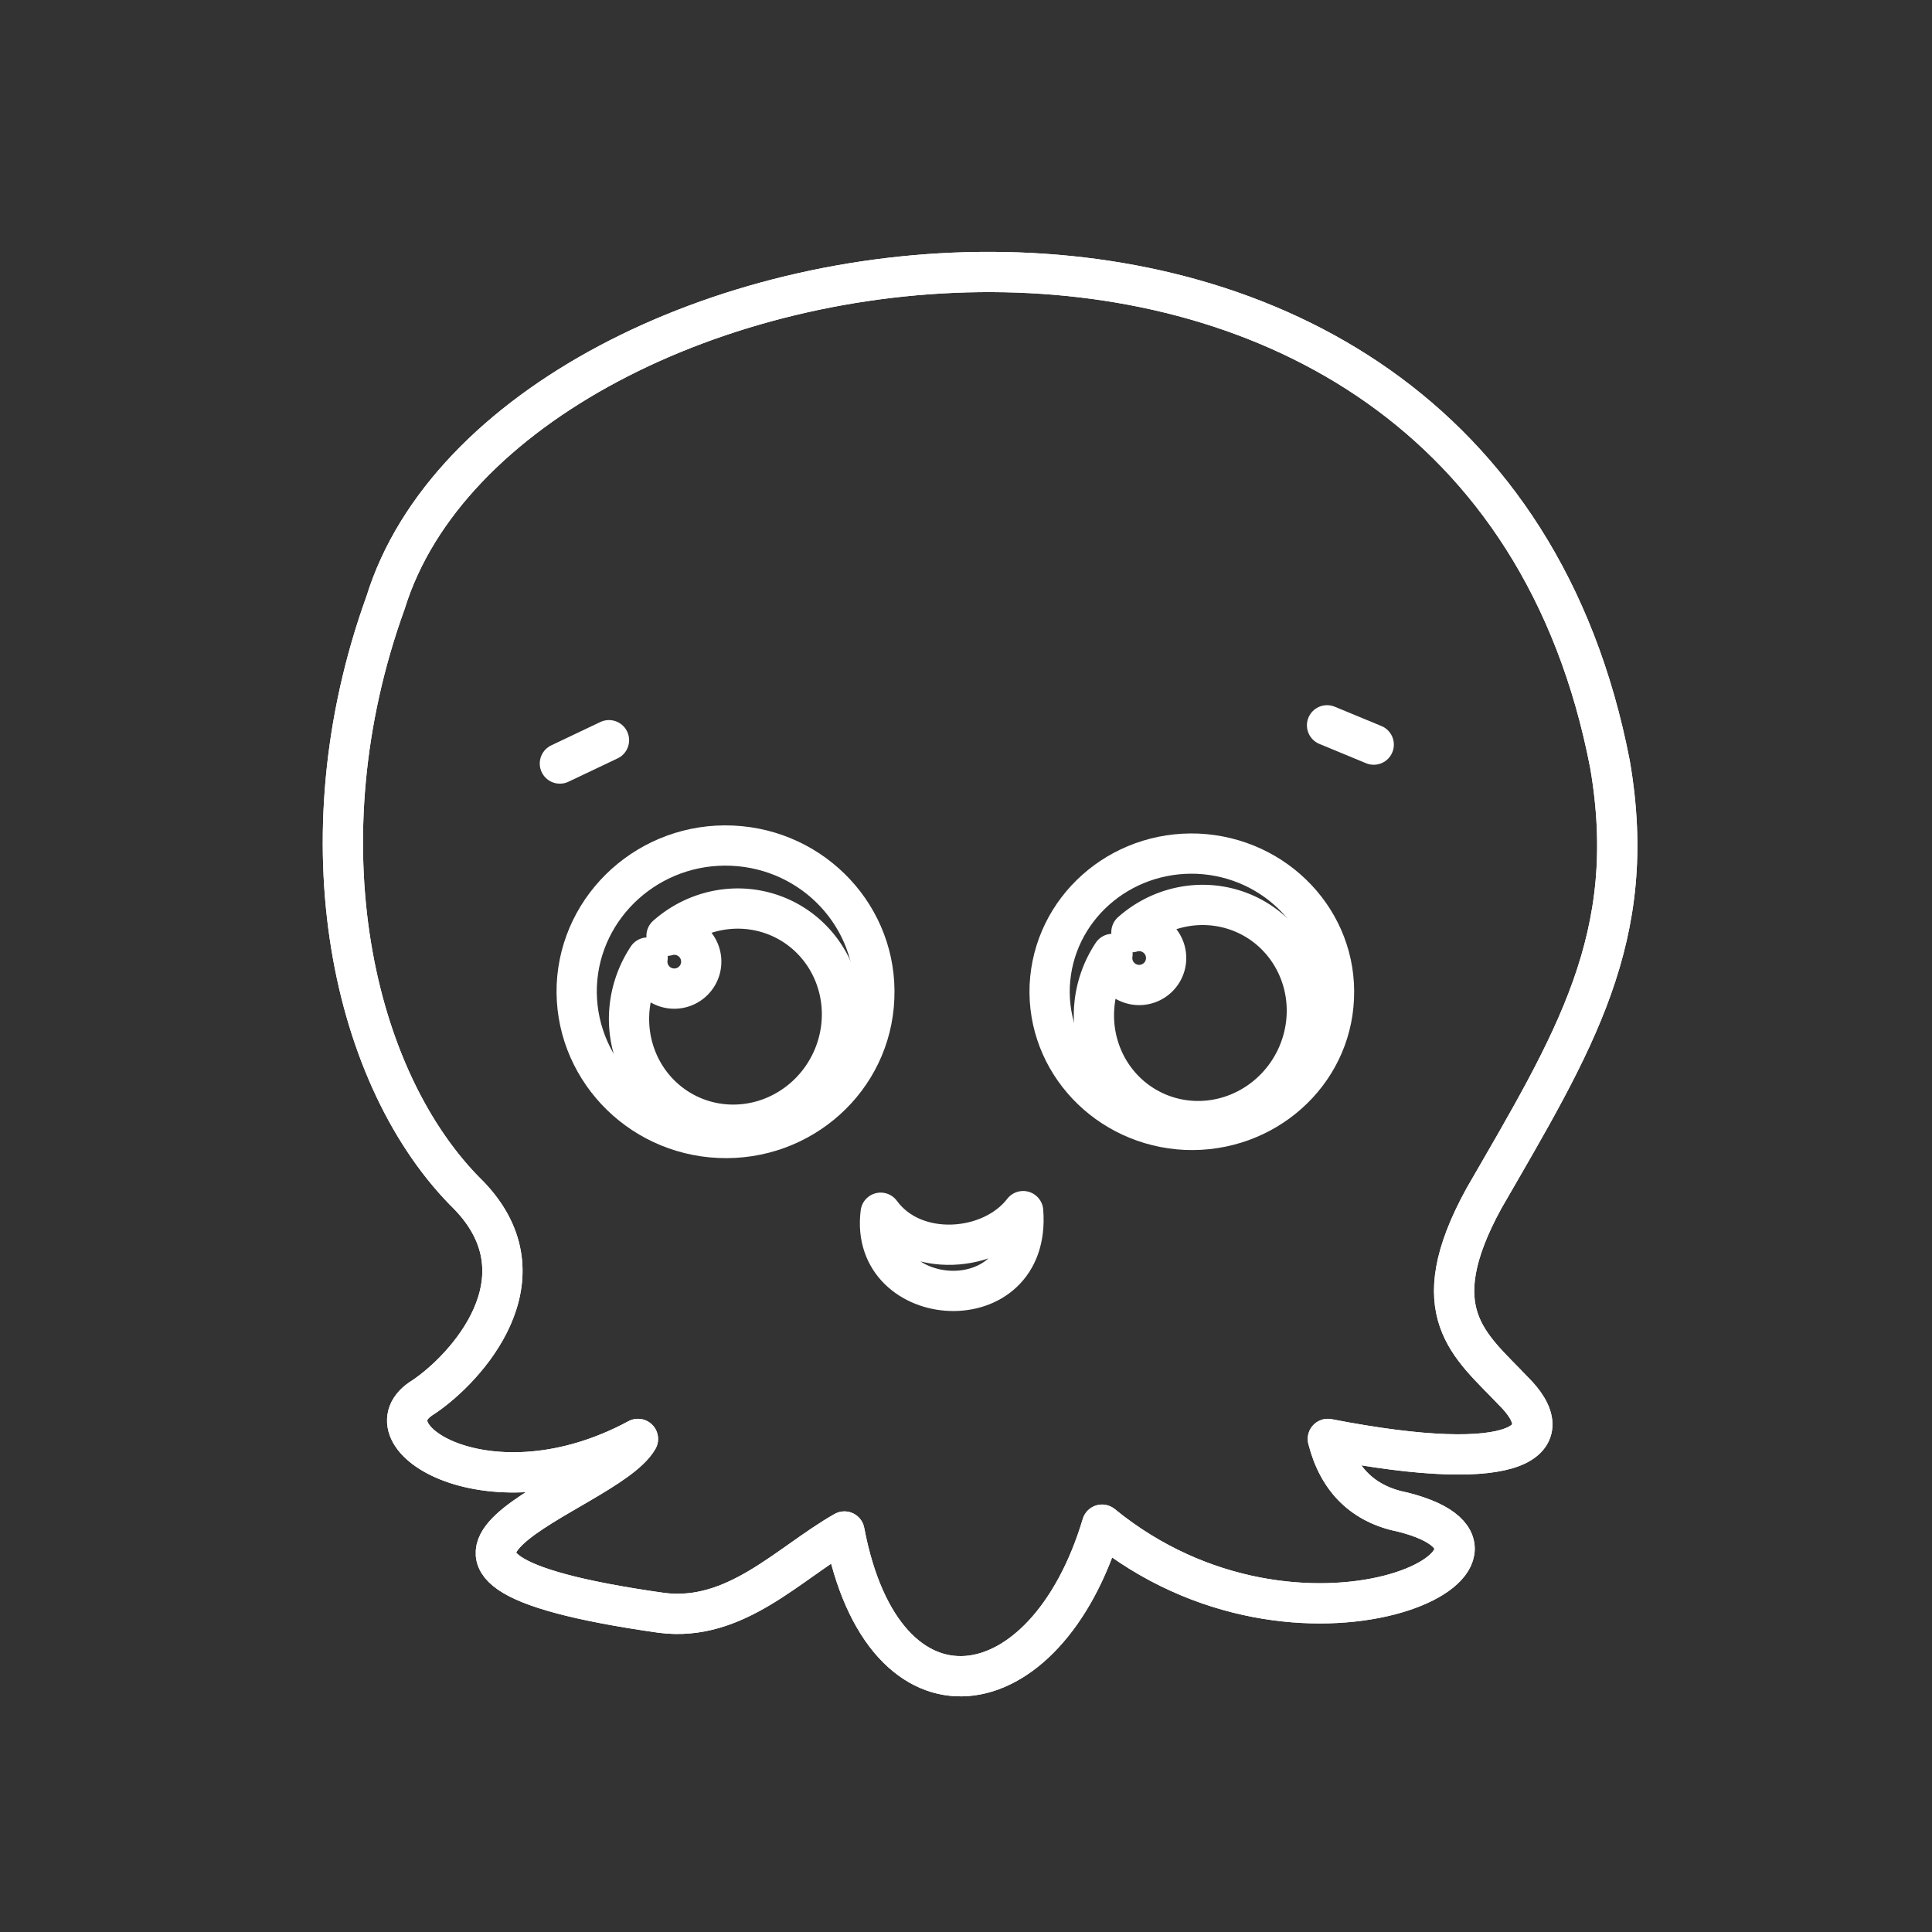 <svg xmlns="http://www.w3.org/2000/svg" viewBox="0 0 48 48"><rect x="0" y="0" width="48" height="48" fill="#333333" stroke="none"/><defs><style>.a{fill:none;stroke:#fff;stroke-linecap:round;stroke-linejoin:round;}</style></defs> <path class="a"         d="M37.58,34.54C38.83,35.76,37.83,36.69,32.99,35.75Q33.38,37.28,34.86,37.57C38.96,38.61,32.33,41.92,27.38,37.88C25.98,42.56,21.95,43.17,20.98,38.05C19.59,38.84,18.28,40.31,16.43,40.07C7.98,38.87,15.04,37.16,15.85,35.75C12.16,37.74,8.96,35.65,10.52,34.71C11.58,34.00,13.63,31.77,11.66,29.71C8.74,26.85,7.44,20.89,9.58,14.97C12.59,5.25,36.61,1.45,40.00,18.99C40.74,23.29,39.11,25.89,36.87,29.77C35.31,32.61,36.53,33.43,37.58,34.54z"/> <path class="a"         d="M13.91,18.97L15.13,18.39"/> <path class="a"         d="M32.97,18.02L34.13,18.50"/> <path class="a"         d="M25.42,30.09C24.63,31.12,22.71,31.27,21.88,30.13C21.57,32.58,25.64,32.87,25.42,30.09z"/> <path class="a"         d="M18.19,21.01C20.23,21.10,21.81,22.80,21.72,24.80C21.64,26.81,19.91,28.36,17.87,28.27C15.83,28.18,14.25,26.48,14.33,24.48C14.42,22.48,16.15,20.92,18.19,21.01z"/> <path class="a"         d="M16.09,23.79A0.67 0.67 180.29 1 0 16.56,23.25A2.70 2.63 117.59 1 1 16.09,23.79z"/> <path class="a"         d="M37.58,34.54C38.83,35.76,37.83,36.69,32.99,35.75Q33.38,37.28,34.86,37.57C38.96,38.61,32.33,41.92,27.38,37.88C25.98,42.56,21.95,43.17,20.98,38.05C19.59,38.84,18.28,40.31,16.43,40.07C7.98,38.87,15.04,37.16,15.85,35.75C12.16,37.74,8.96,35.65,10.52,34.71C11.58,34.00,13.63,31.77,11.66,29.71C8.74,26.85,7.44,20.89,9.58,14.97C12.59,5.25,36.61,1.45,40.00,18.99C40.74,23.29,39.11,25.89,36.87,29.77C35.31,32.61,36.53,33.43,37.58,34.54z"/> <path class="a"         d="M29.76,21.21C31.71,21.30,33.23,22.90,33.14,24.80C33.06,26.69,31.41,28.15,29.46,28.07C27.51,27.98,26.00,26.38,26.08,24.49C26.17,22.59,27.81,21.13,29.76,21.21z"/> <path class="a"         d="M27.64,23.70A0.67 0.67 180.29 1 0 28.11,23.16A2.70 2.63 117.59 1 1 27.64,23.70z"/></svg>